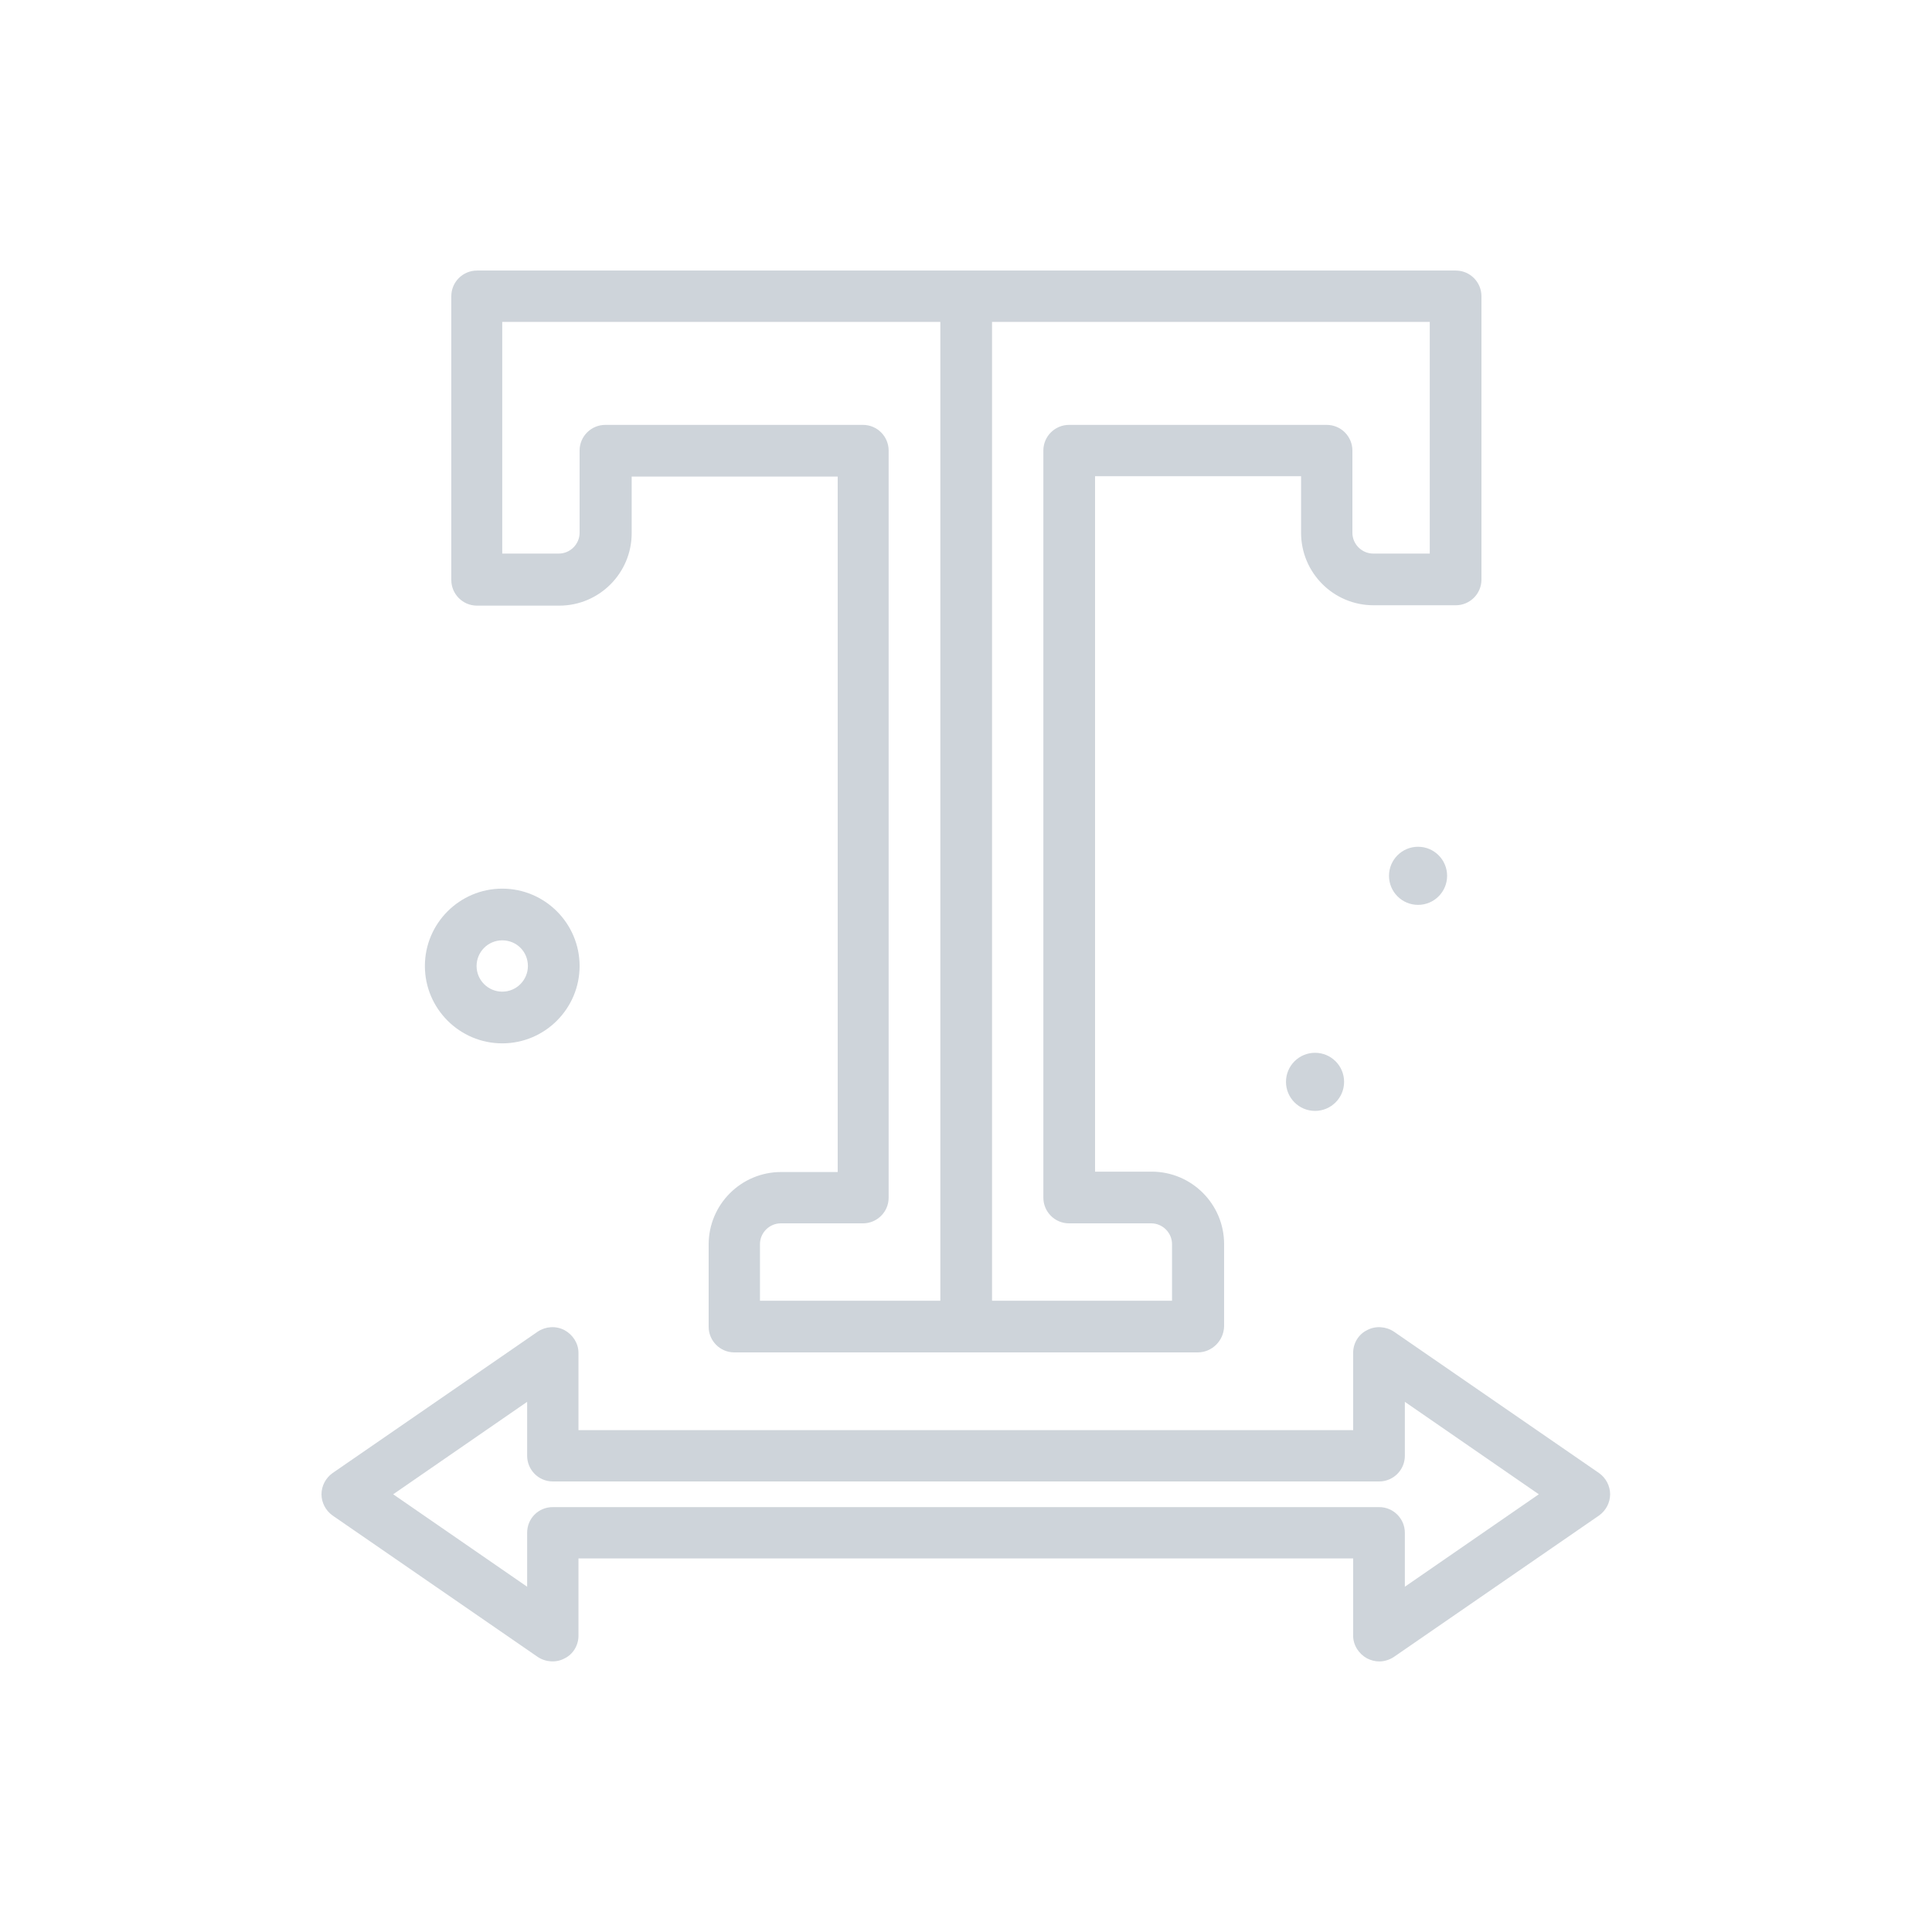 <?xml version="1.0" encoding="utf-8"?>
<!-- Generator: Adobe Illustrator 24.1.2, SVG Export Plug-In . SVG Version: 6.00 Build 0)  -->
<svg version="1.1" fill="#ced4da" id="horizontal-scale" xmlns="http://www.w3.org/2000/svg" xmlns:xlink="http://www.w3.org/1999/xlink" x="0px"
	 y="0px" viewBox="0 0 512 512" style="enable-background:new 0 0 512 512;" xml:space="preserve">

<style type="text/css">
	svg{
		cursor:pointer;
		transition:all 0.12s ease;
	}

	svg:hover{
		fill:#1bb76e;
	}
</style>

<g>
	<path class="st0" d="M133.1,276.5c-11.3,0-20.5-9.2-20.5-20.5c0-11.3,9.2-20.5,20.5-20.5c11.3,0,20.5,9.2,20.5,20.5
		C153.6,267.3,144.4,276.5,133.1,276.5z M133.1,249.2c-3.8,0-6.8,3.1-6.8,6.8c0,3.8,3.1,6.8,6.8,6.8c3.8,0,6.8-3.1,6.8-6.8
		C139.9,252.2,136.9,249.2,133.1,249.2z"/>
	<circle class="st0" cx="375.8" cy="232.1" r="7.7"/>
	<circle class="st0" cx="348.5" cy="286.7" r="7.7"/>
</g>
<g>
	<path class="st0" d="M365.5,440.3c-1.1,0-2.2-0.3-3.2-0.8c-2.2-1.2-3.7-3.5-3.7-6V413H153.3v20.5c0,2.5-1.4,4.9-3.7,6
		c-2.2,1.2-5,1-7.1-0.4l-54.4-37.5c-1.8-1.3-2.9-3.4-2.9-5.6s1.1-4.3,2.9-5.6l54.4-37.5c2.1-1.4,4.8-1.6,7.1-0.4
		c2.2,1.2,3.7,3.5,3.7,6v20.5h205.3v-20.5c0-2.5,1.4-4.9,3.7-6c2.2-1.2,5-1,7.1,0.4l54.4,37.5c1.8,1.3,2.9,3.4,2.9,5.6
		c0,2.2-1.1,4.3-2.9,5.6l-54.4,37.5C368.2,439.9,366.8,440.3,365.5,440.3L365.5,440.3z M146.5,399.4h219c3.8,0,6.8,3.1,6.8,6.8v14.3
		l35.5-24.5l-35.5-24.5v14.3c0,3.8-3.1,6.8-6.8,6.8h-219c-3.8,0-6.8-3.1-6.8-6.8v-14.3l-35.5,24.5l35.5,24.5v-14.3
		C139.7,402.4,142.7,399.4,146.5,399.4z"/>
</g>
<g>
	<path class="st0" d="M317.4,358.4H194.6c-3.8,0-6.8-3.1-6.8-6.8v-21.8c0-10.6,8.6-19.2,19.2-19.2h15V126.3h-54.6v15
		c0,10.6-8.6,19.2-19.2,19.2h-21.8c-3.8,0-6.8-3.1-6.8-6.8V78.5c0-3.8,3.1-6.8,6.8-6.8h259.4c3.8,0,6.8,3.1,6.8,6.8v75.1
		c0,3.8-3.1,6.8-6.8,6.8h-21.8c-10.6,0-19.2-8.6-19.2-19.2v-15h-54.6v184.3h15c10.6,0,19.2,8.6,19.2,19.2v21.8
		C324.3,355.3,321.2,358.4,317.4,358.4z M201.4,344.7h109.2v-15c0-3-2.5-5.5-5.5-5.5h-21.8c-3.8,0-6.8-3.1-6.8-6.8v-198
		c0-3.8,3.1-6.8,6.8-6.8h68.3c3.8,0,6.8,3.1,6.8,6.8v21.8c0,3,2.5,5.5,5.5,5.5h15V85.3H133.1v61.4h15c3,0,5.5-2.5,5.5-5.5v-21.8
		c0-3.8,3.1-6.8,6.8-6.8h68.3c3.8,0,6.8,3.1,6.8,6.8v198c0,3.8-3.1,6.8-6.8,6.8h-21.8c-3,0-5.5,2.5-5.5,5.5V344.7z"/>
</g>
<path class="st0" d="M249.2,78.5h13.7v273.1h-13.7V78.5z"/>
</svg>
